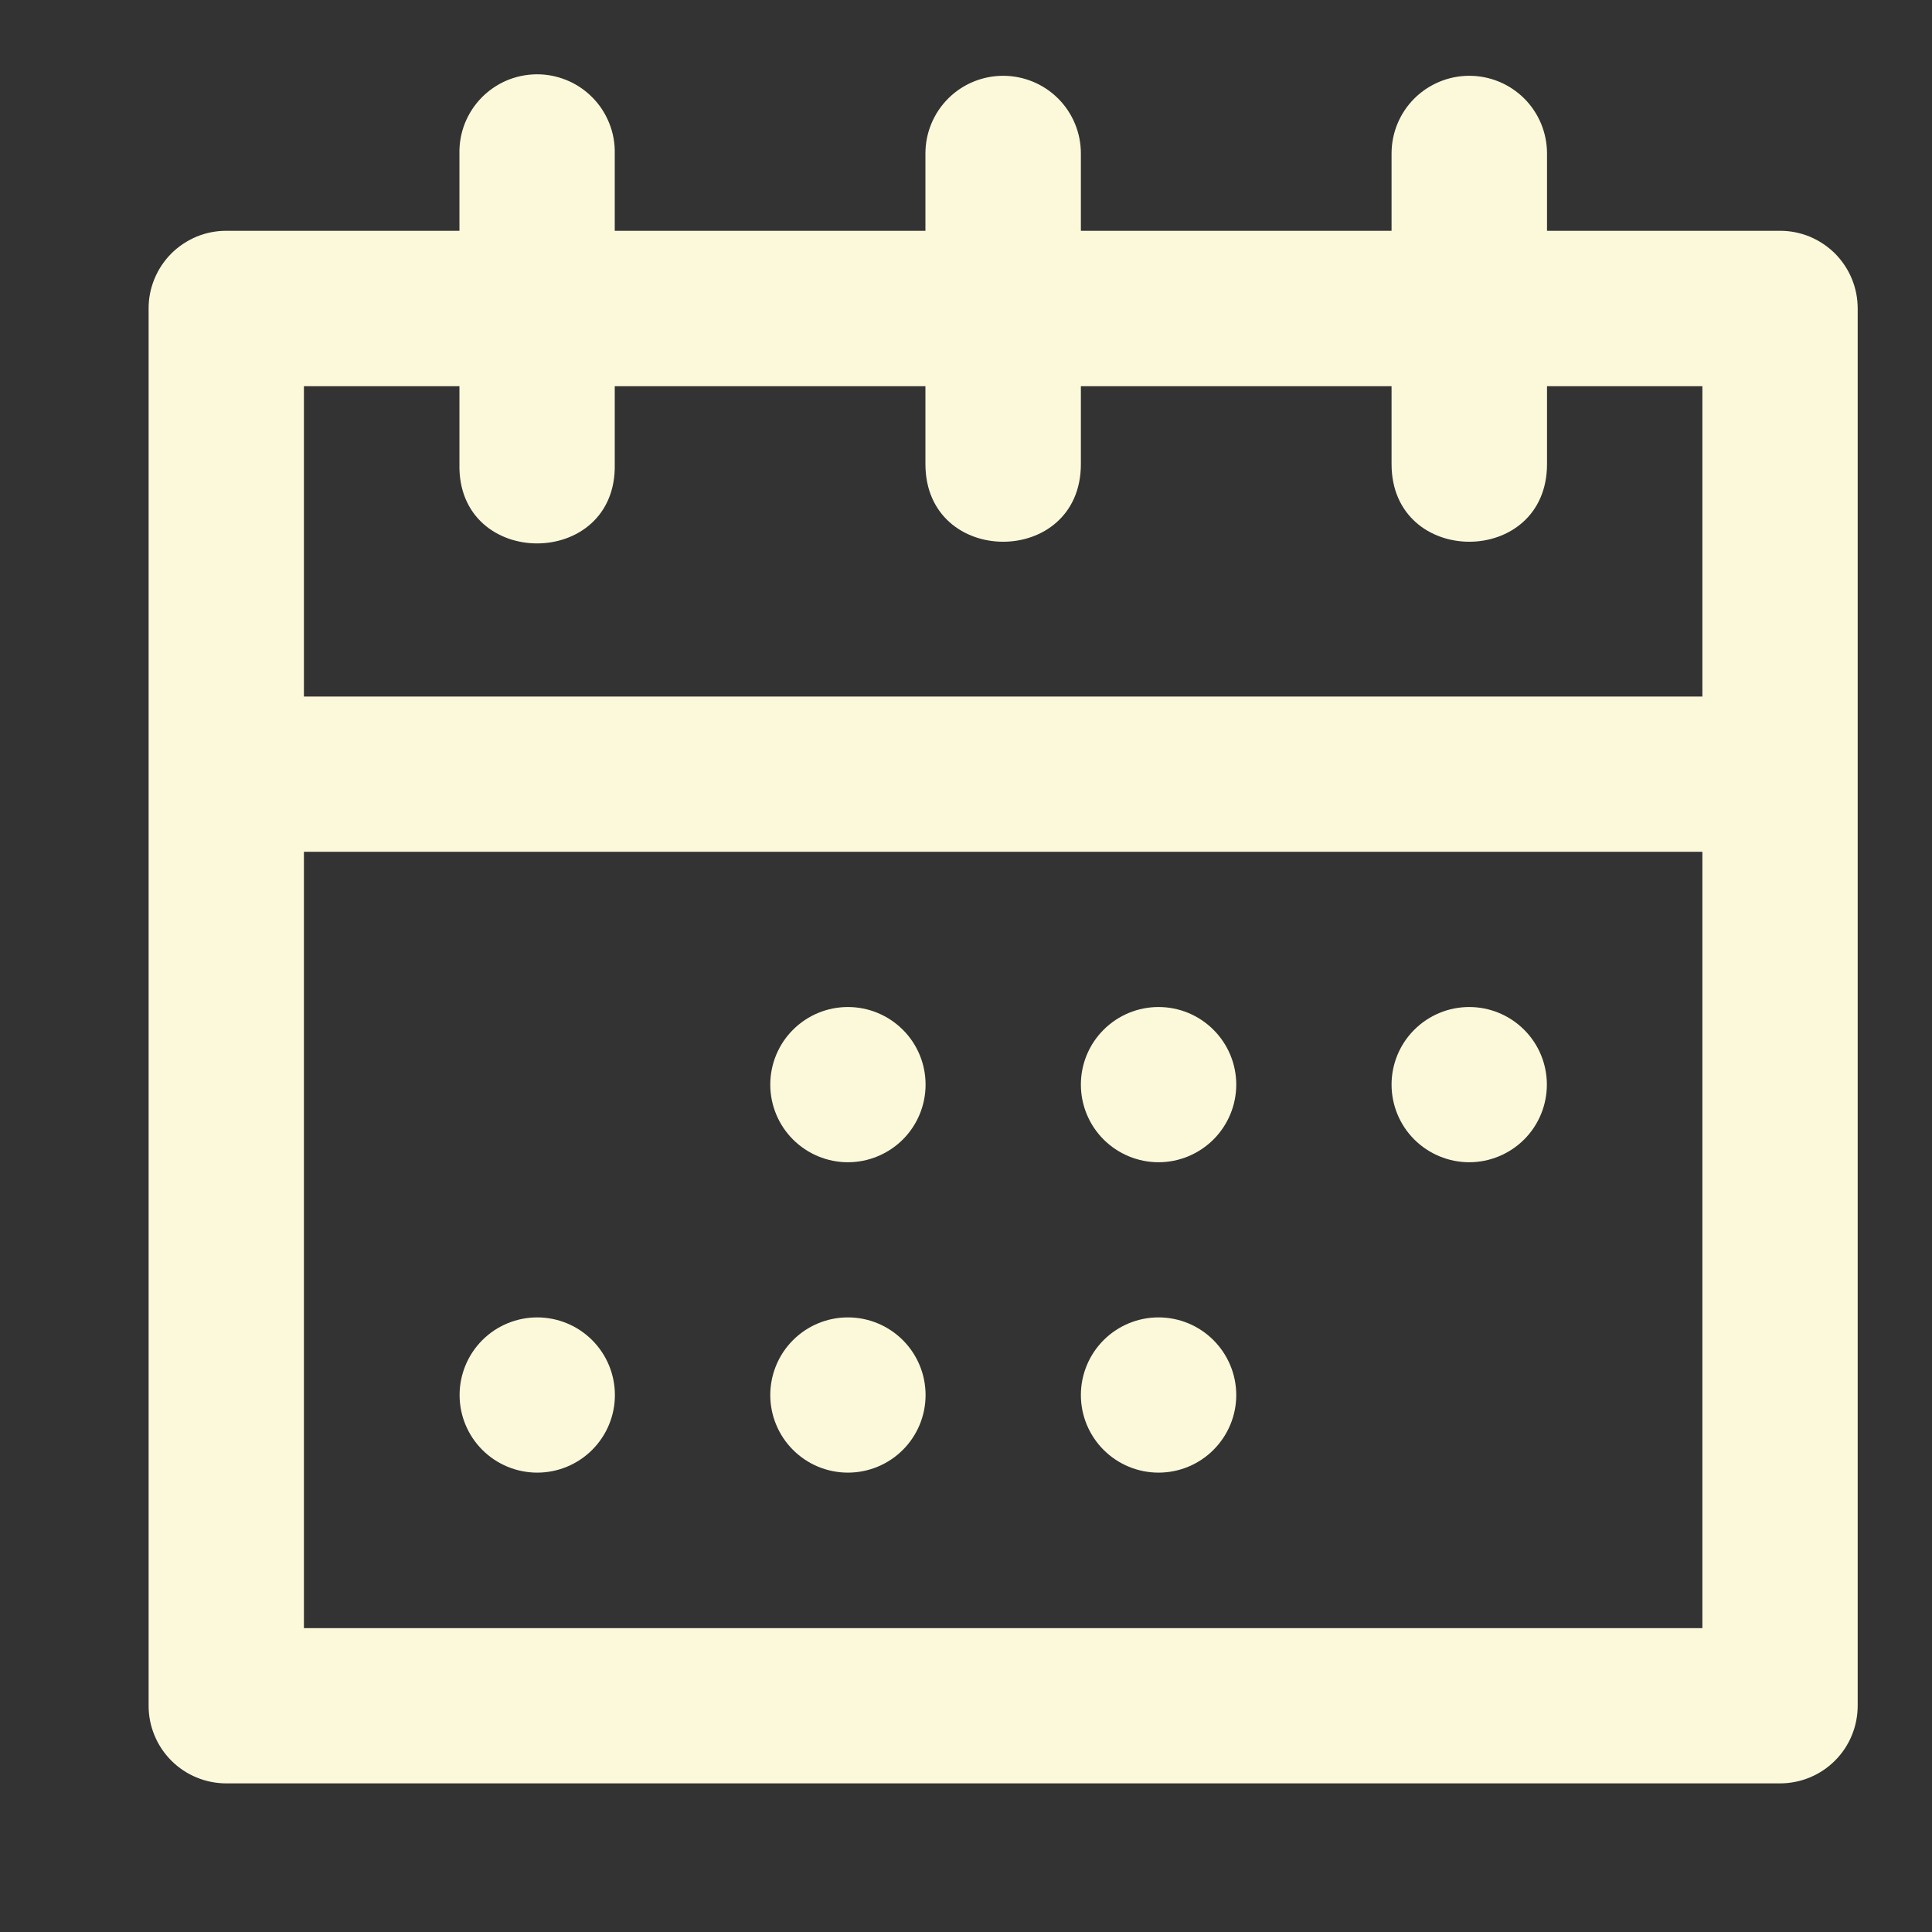<svg width="26" height="26" viewBox="0 0 26 26" fill="none" xmlns="http://www.w3.org/2000/svg">
<rect x="0" y="0" width="26" height="26" fill="#333333" stroke="none"/>
<path fill-rule="evenodd" clip-rule="evenodd" d="M7.215 1C7.077 1.002 6.941 1.031 6.814 1.085C6.688 1.14 6.573 1.219 6.477 1.318C6.381 1.417 6.306 1.534 6.255 1.662C6.205 1.79 6.18 1.928 6.183 2.065V3.106H3.049C2.911 3.105 2.775 3.132 2.647 3.184C2.52 3.237 2.404 3.314 2.306 3.411C2.209 3.509 2.131 3.625 2.079 3.752C2.026 3.88 1.999 4.016 2 4.154V22.951C1.999 23.089 2.026 23.226 2.079 23.353C2.131 23.481 2.209 23.597 2.306 23.694C2.404 23.792 2.52 23.869 2.647 23.921C2.775 23.974 2.911 24 3.049 24H23.951C24.089 24 24.225 23.974 24.353 23.921C24.48 23.869 24.596 23.792 24.694 23.694C24.791 23.597 24.869 23.481 24.921 23.353C24.974 23.226 25 23.089 25 22.951V4.154C25 4.016 24.974 3.88 24.921 3.752C24.869 3.625 24.791 3.509 24.694 3.411C24.596 3.314 24.48 3.237 24.353 3.184C24.225 3.132 24.089 3.105 23.951 3.106H20.819V2.065C20.819 1.788 20.709 1.522 20.513 1.326C20.317 1.13 20.051 1.02 19.773 1.02C19.496 1.02 19.23 1.13 19.033 1.326C18.837 1.522 18.727 1.788 18.727 2.065V3.106H14.546V2.065C14.546 1.788 14.436 1.522 14.24 1.326C14.044 1.13 13.777 1.02 13.5 1.02C13.223 1.02 12.956 1.13 12.76 1.326C12.564 1.522 12.454 1.788 12.454 2.065V3.106H8.273V2.065C8.276 1.925 8.251 1.786 8.198 1.656C8.146 1.526 8.069 1.408 7.97 1.309C7.871 1.209 7.754 1.131 7.624 1.078C7.494 1.025 7.355 0.998 7.215 1ZM4.09 5.197H6.183V6.245C6.151 7.669 8.304 7.669 8.273 6.245V5.197H12.454V6.245C12.454 7.639 14.546 7.639 14.546 6.245V5.197H18.727V6.245C18.727 7.639 20.819 7.639 20.819 6.245V5.197H22.91V9.374H4.09V5.197ZM4.09 11.463H22.91V21.911H4.09V11.463ZM11.411 13.552C11.133 13.552 10.868 13.662 10.672 13.858C10.476 14.053 10.366 14.319 10.366 14.596C10.366 14.873 10.476 15.139 10.672 15.335C10.868 15.53 11.133 15.641 11.411 15.641C11.688 15.641 11.954 15.53 12.15 15.335C12.346 15.139 12.456 14.873 12.456 14.596C12.456 14.319 12.346 14.053 12.15 13.858C11.954 13.662 11.688 13.552 11.411 13.552ZM15.591 13.552C15.314 13.552 15.048 13.662 14.852 13.858C14.656 14.053 14.546 14.319 14.546 14.596C14.546 14.873 14.656 15.139 14.852 15.335C15.048 15.53 15.314 15.641 15.591 15.641C15.869 15.641 16.134 15.53 16.33 15.335C16.526 15.139 16.637 14.873 16.637 14.596C16.637 14.319 16.526 14.053 16.33 13.858C16.134 13.662 15.869 13.552 15.591 13.552ZM19.772 13.552C19.495 13.552 19.229 13.662 19.033 13.858C18.837 14.053 18.727 14.319 18.727 14.596C18.727 14.873 18.837 15.139 19.033 15.335C19.229 15.53 19.495 15.641 19.772 15.641C20.049 15.641 20.315 15.53 20.511 15.335C20.707 15.139 20.817 14.873 20.817 14.596C20.817 14.319 20.707 14.053 20.511 13.858C20.315 13.662 20.049 13.552 19.772 13.552ZM7.23 17.729C6.953 17.729 6.687 17.839 6.491 18.035C6.295 18.231 6.185 18.497 6.185 18.774C6.185 19.051 6.295 19.316 6.491 19.512C6.687 19.708 6.953 19.818 7.23 19.818C7.507 19.818 7.773 19.708 7.969 19.512C8.165 19.316 8.275 19.051 8.275 18.774C8.275 18.497 8.165 18.231 7.969 18.035C7.773 17.839 7.507 17.729 7.23 17.729ZM11.411 17.729C11.133 17.729 10.868 17.839 10.672 18.035C10.476 18.231 10.366 18.497 10.366 18.774C10.366 19.051 10.476 19.316 10.672 19.512C10.868 19.708 11.133 19.818 11.411 19.818C11.688 19.818 11.954 19.708 12.15 19.512C12.346 19.316 12.456 19.051 12.456 18.774C12.456 18.497 12.346 18.231 12.15 18.035C11.954 17.839 11.688 17.729 11.411 17.729ZM15.591 17.729C15.314 17.729 15.048 17.839 14.852 18.035C14.656 18.231 14.546 18.497 14.546 18.774C14.546 19.051 14.656 19.316 14.852 19.512C15.048 19.708 15.314 19.818 15.591 19.818C15.869 19.818 16.134 19.708 16.33 19.512C16.526 19.316 16.637 19.051 16.637 18.774C16.637 18.497 16.526 18.231 16.33 18.035C16.134 17.839 15.869 17.729 15.591 17.729Z" fill="#FCF9DB"/>
</svg>
